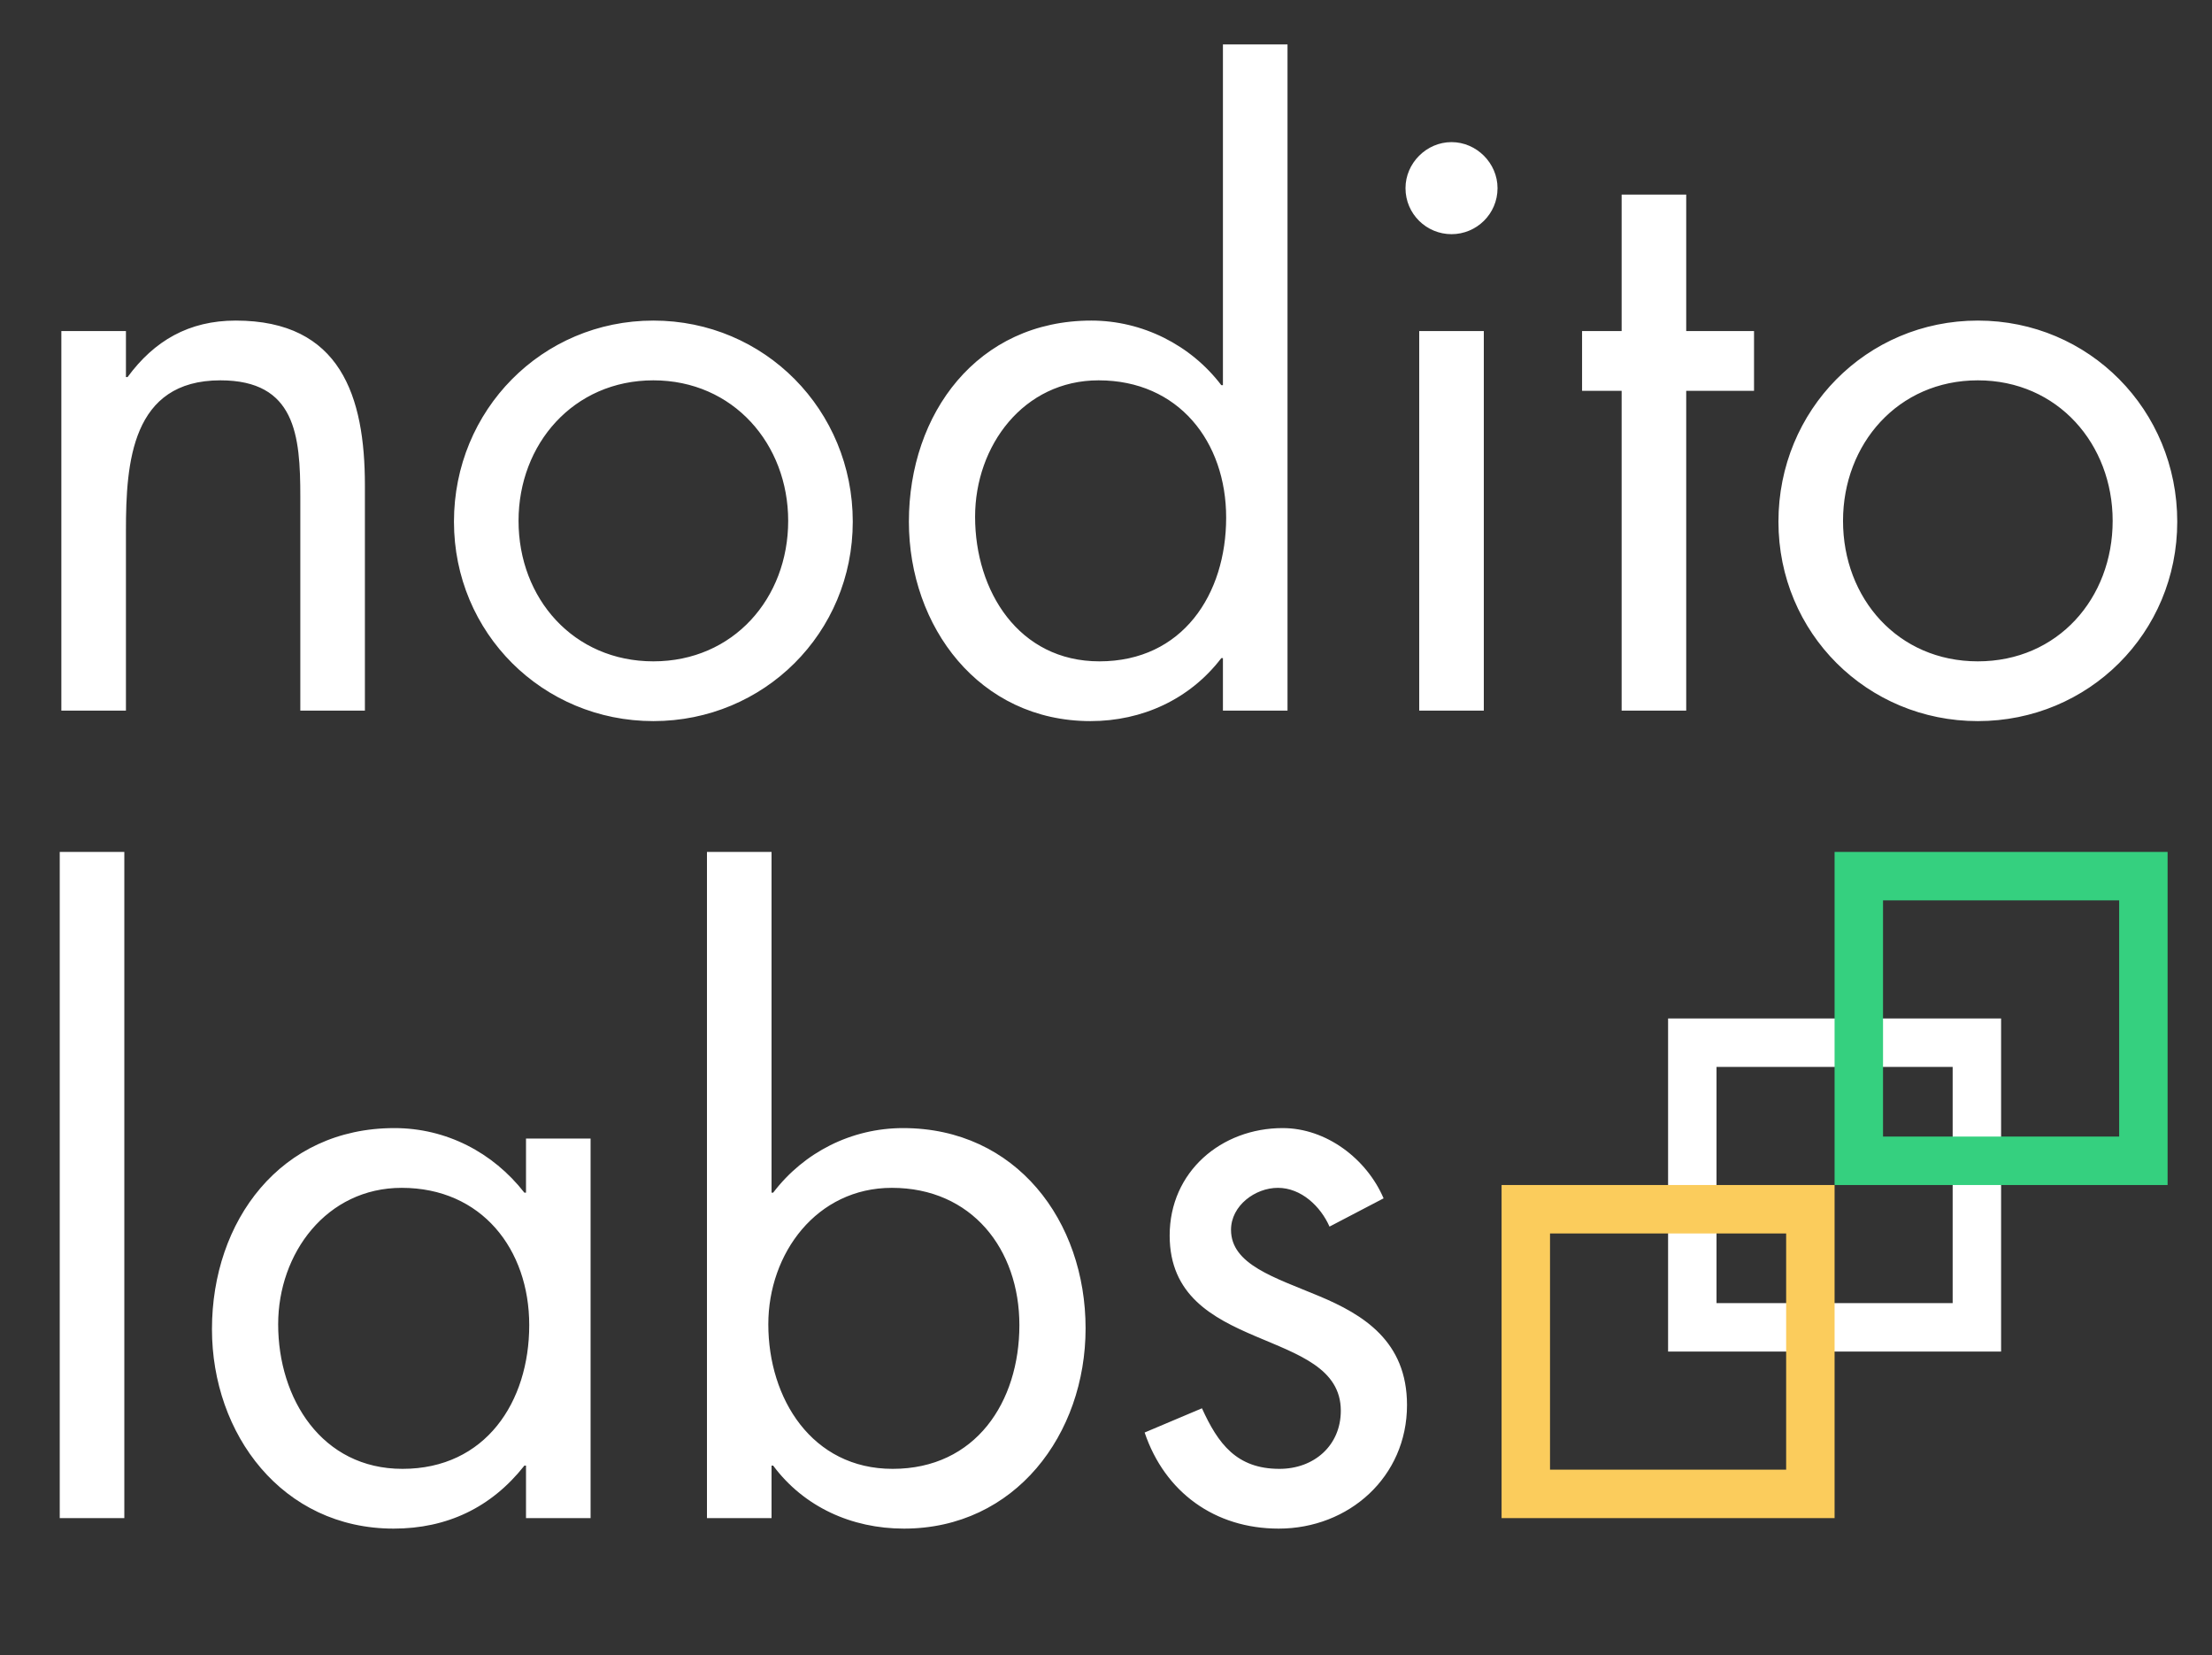 <svg width="274" height="205" viewBox="0 0 274 205" fill="none" xmlns="http://www.w3.org/2000/svg">
<rect x="0" y="0" width="274" height="205" fill="#333333" stroke="none"/>
<path d="M15.6 41H7.6V88H15.6V65.7C15.6 57.3 16.3 47.1 27.3 47.1C36.6 47.1 37.2 53.9 37.2 61.5V88H45.2V60.1C45.2 49.1 42.2 39.7 29.2 39.7C23.4 39.7 19.1 42.2 15.8 46.7H15.6V41ZM80.932 89.3C94.632 89.3 105.632 78.4 105.632 64.6C105.632 50.8 94.732 39.7 80.932 39.7C67.132 39.7 56.232 50.8 56.232 64.6C56.232 78.4 67.232 89.3 80.932 89.3ZM80.932 47.1C90.832 47.1 97.632 55 97.632 64.5C97.632 74.1 90.832 81.9 80.932 81.9C71.032 81.9 64.232 74.1 64.232 64.5C64.232 55 71.032 47.1 80.932 47.1ZM136.084 47.1C145.984 47.1 151.884 54.7 151.884 64.1C151.884 73.6 146.484 81.9 136.184 81.9C126.184 81.9 120.784 73.2 120.784 64C120.784 55.2 126.784 47.1 136.084 47.1ZM151.484 88H159.484V5.5H151.484V47.7H151.284C147.484 42.7 141.484 39.7 135.184 39.7C121.084 39.7 112.584 51.2 112.584 64.6C112.584 77.6 121.284 89.3 135.084 89.3C141.484 89.3 147.384 86.6 151.284 81.5H151.484V88ZM183.799 41H175.799V88H183.799V41ZM179.799 17.6C176.699 17.6 174.099 20.2 174.099 23.3C174.099 26.5 176.699 29 179.799 29C182.899 29 185.499 26.5 185.499 23.3C185.499 20.2 182.899 17.6 179.799 17.6ZM208.871 48.4H217.271V41H208.871V24.1H200.871V41H195.971V48.4H200.871V88H208.871V48.4ZM244.995 89.3C258.695 89.3 269.695 78.4 269.695 64.6C269.695 50.8 258.795 39.7 244.995 39.7C231.195 39.7 220.295 50.8 220.295 64.6C220.295 78.4 231.295 89.3 244.995 89.3ZM244.995 47.1C254.895 47.1 261.695 55 261.695 64.5C261.695 74.1 254.895 81.9 244.995 81.9C235.095 81.9 228.295 74.1 228.295 64.5C228.295 55 235.095 47.1 244.995 47.1ZM15.4 105.5H7.4V188H15.4V105.5ZM49.756 147.1C59.656 147.1 65.556 154.7 65.556 164.1C65.556 173.6 60.156 181.9 49.856 181.9C39.856 181.9 34.456 173.2 34.456 164C34.456 155.2 40.456 147.1 49.756 147.1ZM73.156 141H65.156V147.7H64.956C61.056 142.7 55.256 139.7 48.856 139.7C34.756 139.7 26.256 151.2 26.256 164.6C26.256 177.6 34.956 189.3 48.756 189.3C55.356 189.3 60.856 186.7 64.956 181.5H65.156V188H73.156V141ZM110.471 147.1C120.371 147.1 126.271 154.7 126.271 164.1C126.271 173.6 120.871 181.9 110.571 181.9C100.571 181.9 95.171 173.2 95.171 164C95.171 155.2 101.171 147.1 110.471 147.1ZM87.571 188H95.571V181.5H95.771C99.571 186.6 105.471 189.3 111.971 189.3C125.771 189.3 134.471 177.6 134.471 164.5C134.471 151.2 125.871 139.7 111.871 139.7C105.471 139.7 99.571 142.7 95.771 147.7H95.571V105.5H87.571V188ZM171.386 148.4C169.286 143.5 164.286 139.7 158.886 139.7C151.286 139.7 144.886 145.1 144.886 153C144.886 167.8 166.086 164.2 166.086 174.7C166.086 179 162.786 181.9 158.486 181.9C153.186 181.9 150.886 178.8 148.886 174.4L141.786 177.4C144.286 184.8 150.486 189.3 158.386 189.3C167.086 189.3 174.286 182.9 174.286 174C174.286 166.1 168.886 162.8 163.386 160.5C157.886 158.2 152.486 156.6 152.486 152.3C152.486 149.3 155.486 147.1 158.286 147.1C161.186 147.1 163.586 149.4 164.686 151.9L171.386 148.4Z" fill="white"/>
<rect x="209.625" y="129.125" width="35.25" height="35.25" stroke="white" stroke-width="6"/>
<rect x="230.25" y="108.5" width="35.25" height="35.25" stroke="#35D07F" stroke-width="6"/>
<rect x="189" y="149.75" width="35.25" height="35.25" stroke="#FBCC5C" stroke-width="6"/>
</svg>
